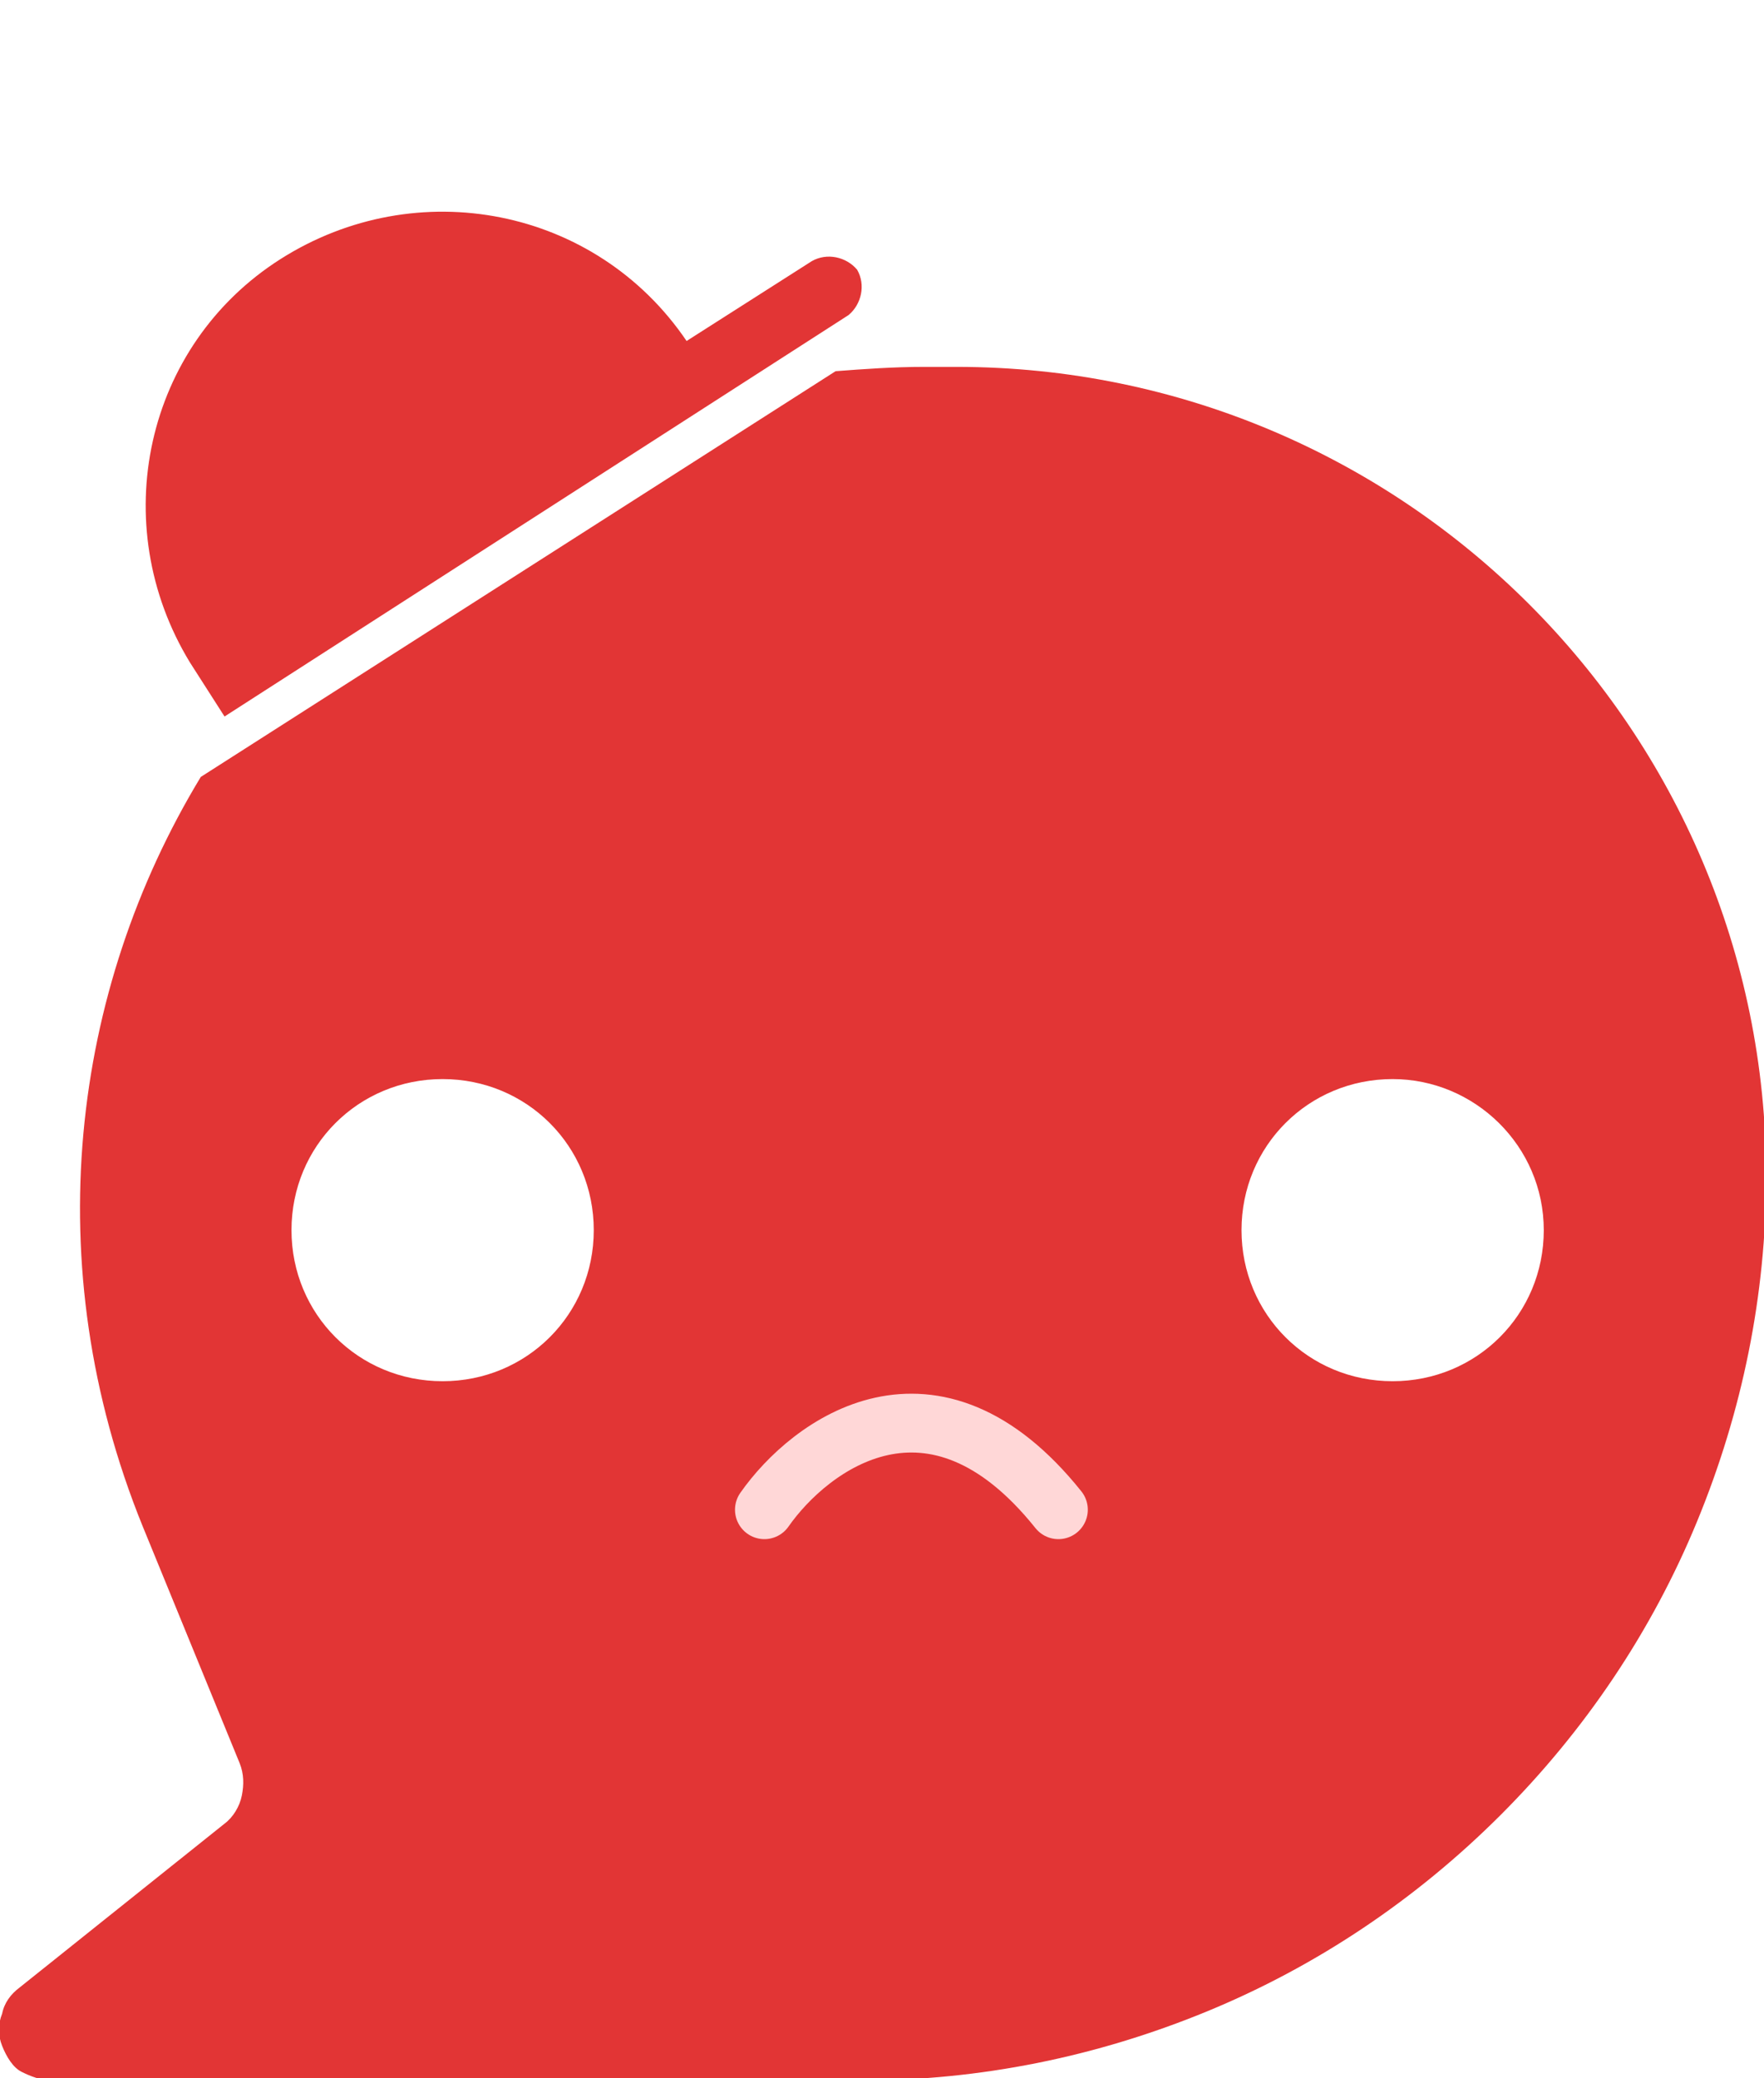 <svg width="45" height="53" viewBox="0 0 45 53" fill="none" xmlns="http://www.w3.org/2000/svg">
<g clip-path="url(#clip0_5_463)">
<path fill-rule="evenodd" clip-rule="evenodd" d="M39.382 31.371C39.382 33.517 37.674 35.223 35.526 35.223C33.378 35.223 31.671 33.517 31.671 31.371C31.671 29.224 33.378 27.518 35.526 27.518C37.619 27.518 39.382 29.224 39.382 31.371ZM11.291 35.223C13.439 35.223 15.147 33.517 15.147 31.371C15.147 29.224 13.439 27.518 11.291 27.518C9.143 27.518 7.436 29.224 7.436 31.371C7.436 33.517 9.143 35.223 11.291 35.223ZM3.635 38.911C0.936 32.251 1.818 25.262 5.122 19.813L21.316 9.466C22.032 9.411 22.803 9.356 23.574 9.356H24.4C35.802 9.356 45.055 18.602 45.055 29.995C45.055 33.022 44.449 35.994 43.292 38.801C42.136 41.608 40.428 44.139 38.28 46.286C36.132 48.432 33.599 50.138 30.79 51.294C27.98 52.45 25.006 53.055 21.977 53.055H1.322C1.047 53.055 0.771 52.945 0.551 52.835C0.33 52.725 0.165 52.45 0.055 52.175C-0.055 51.899 -0.055 51.624 0.055 51.349C0.11 51.074 0.275 50.854 0.496 50.688L5.728 46.506C5.949 46.341 6.114 46.065 6.169 45.79C6.224 45.515 6.224 45.24 6.114 44.965L3.635 38.911Z" fill="#E23535"/>
<path fill-rule="evenodd" clip-rule="evenodd" d="M17.515 8.696L20.71 6.659C21.096 6.439 21.591 6.549 21.867 6.88C22.087 7.265 21.977 7.76 21.646 8.035L5.728 18.272L4.847 16.896C2.699 13.374 3.69 8.806 7.16 6.604C10.63 4.403 15.202 5.284 17.515 8.696Z" fill="#E23535"/>
<path d="M19.5 38.5C20.667 36.833 23.8 34.5 27 38.5" stroke="#FFD7D7" stroke-width="1.5" stroke-linecap="round"/>
</g>
<defs>
<clipPath id="clip0_5_463">
<rect width="45" height="53" fill="white"/>
</clipPath>
</defs>
</svg>
